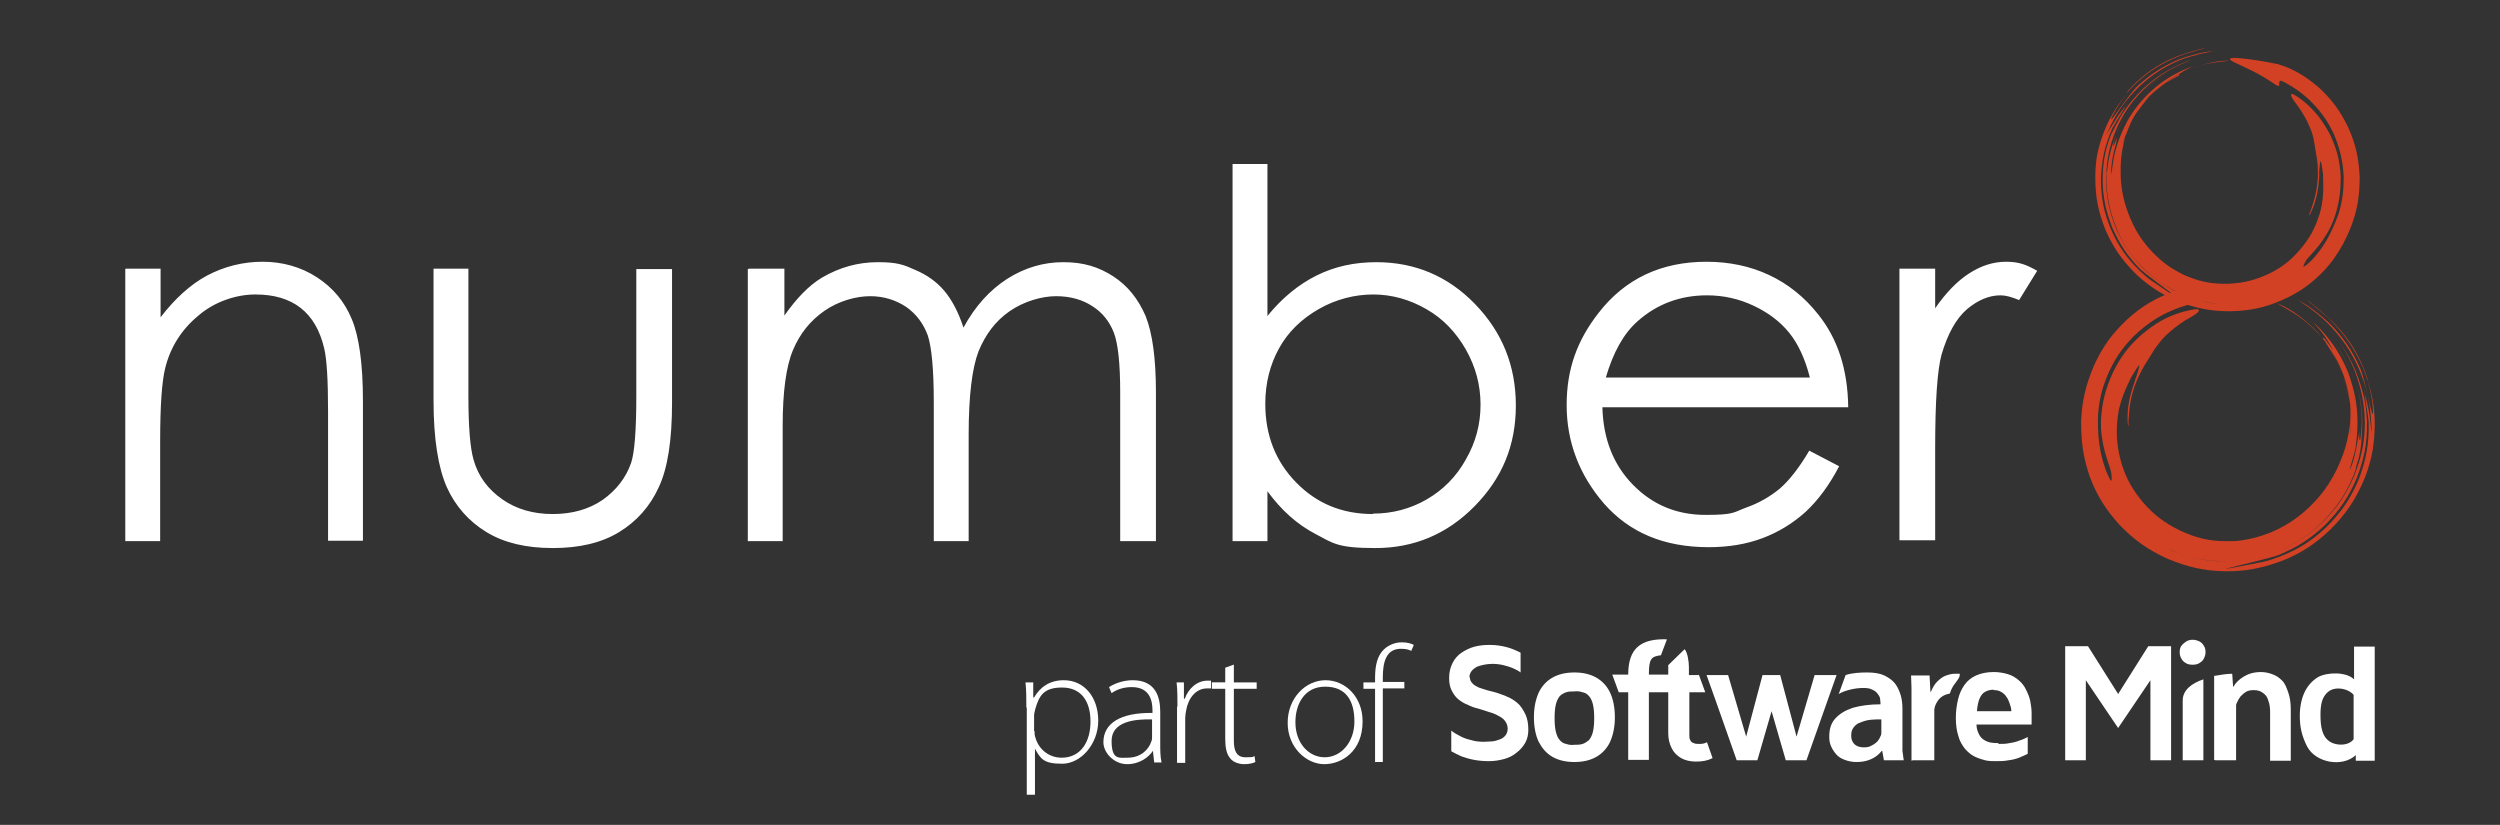 <svg height="191.6" viewBox="0 0 580.7 191.6" width="580.7" xmlns="http://www.w3.org/2000/svg"><rect x="0" y="0" width="580.7" height="191.6" fill="#333333" stroke="none"/><path d="m496.7 22.5c.4-.4.8-.9 1.2-1.3 2.7-2.6 5.3-4.4 8.8-5.9-3.5 1.5-6 3.3-8.8 5.9-.4.4-.8.9-1.2 1.3m-2.6-1c.6-.7 1.3-1.4 2-2.1 3.1-2.9 6-4.7 9.9-6.3.5-.2.9-.3 1.4-.5 9.1-2.7 3.1-1.2-1.5.4-4 1.6-6.8 3.4-9.9 6.3-.7.7-1.4 1.4-2 2.2zm2.1 4.9c.9-1.4 1.9-2.6 3-3.9 1.9-2 3.7-3.5 6-4.8-2.2 1.2-4 2.7-6 4.7-1.2 1.3-2.2 2.6-3 4zm-1.8 3.4c-.2.4-.4.8-.5 1.2-.4.9-.7 1.8-.9 2.7.3-.9.6-1.8.9-2.7 0-.2.2-.4.2-.6s.2-.4.3-.7zm11.7-12.7c-.2.1-.3.3-.5.4.6-.3 1.2-.7 1.9-1 3-1.3 7.1-2.5 10.4-2.4-4.3.5-6.2.6-10.4 2.4-.7.3-1.3.6-2 1-2.4 1.8-3.7 2.4-6.3 5-1.6 1.7-2.8 3.3-3.8 5.1-.6 1.1-1 2.2-1.5 3.5-.2.4-.3.9-.4 1.3-.8 3.1-1 5.6-.9 8.8.2 3.6.9 6.4 2.3 9.7 1.4 3.2 2.9 5.4 5.3 7.9 2 2 3.7 3.3 6.2 4.6.6.3 1.1.6 1.7.8 3.4 1.4 6.1 1.8 9.7 1.7 3.6-.2 6.2-.9 9.4-2.4 3-1.5 5-3.1 7.2-5.7 2.1-2.5 3.3-4.7 4.3-7.8.3-.8.4-1.6.6-2.4.4-2.2.4-4.1.3-6.4v-.7c-.5-3.7-.6-4.1-.9-.8v1.4c-.2 2.9-.6 5.3-1.8 8 0 0-.7 1.5-.5.8 0-.3.2-.6.3-.9 1-2.8 1.5-4.9 1.7-7.9 0-1.4 0-2.7-.2-4.1s-.5-2.8-.7-4.2c-.2-1.2-.5-2.2-1-3.3-.7-1.7-1.5-3-2.5-4.5-.3-.5-2.4-2.9-1.7-3.2.6 0 2.5 1.5 3 1.9 2.6 2.2 4.3 4.5 5.9 7.5 1.6 3.4 2.3 6.1 2.5 9.8 0 3.8-.4 6.7-1.7 10.2-.4 1-.8 1.9-1.4 2.9-1.4 2.4-2.4 3.5-4.2 5.5-.7.7-.9 1.1-1.3 2-.5 1.2 2-1.3 2-1.3 2.5-2.7 4-5.4 5.4-8.8.2-.6.5-1.2.7-1.8.9-3 1.2-5.4 1.2-8.6-.2-3.8-.9-6.7-2.4-10.2-1.6-3.3-3.3-5.5-5.9-8-1.7-1.5-3.1-2.5-5.1-3.6-1.5-.8-1.6-.8-1.6.6-.1.4-1.8-.9-2-1-3.2-2.1-5.2-2.9-8.6-4.5-4.3-2.3 9.6.3 10.3.5.5.2 1 .3 1.5.5 3.2 1.2 5.5 2.8 8.1 5 3 2.8 4.9 5.4 6.7 9.1 1.8 4 2.5 7.2 2.7 11.6 0 4.4-.5 7.7-2.1 11.8-1.1 2.7-2.2 4.8-3.9 7.2-.7 1-1.5 1.9-2.3 2.8-3 3.1-5.7 5-9.7 6.8-4.1 1.8-7.5 2.5-12.1 2.6-4.5 0-8-.7-12.1-2.3-3.7-1.6-6.4-3.3-9.4-6-.2-.2-.4-.4-.6-.6-3.1-3.1-5-5.9-6.8-9.9-1.7-4.2-2.4-7.7-2.4-12.2 0-1.8.1-3.4.4-5.2.5-2.5 1.2-4.6 2.2-6.9 1.4-3 2.9-5.3 4.9-7.5-1.4 1.6-2.6 3.4-3.6 5.4-1.3 2.9 3.5-4.8 6-7.2 3.1-2.8 5.9-4.6 9.8-6.2 2.3-.8 5.3-1.7 7.7-1.8 0 0-4.2.7-7.6 2-3.8 1.6-6.6 3.4-9.6 6.2-3.1 3.1-4.9 5.5-6.8 9.4v.1c-1.3 2.5-.8 1.6.2 0s1.9-3.1 3.1-4.6c1-1.3-2.3 3.9-2.7 4.7-1.8 4-2.5 7.3-2.7 11.7 0 4.4.6 7.7 2.3 11.8 1.7 3.9 3.6 6.6 6.6 9.6.9.8 1.7 1.6 2.7 2.3 15 10.2 0-.3-2.5-2.6-2.9-3-4.7-5.7-6.4-9.5-1.6-4-2.3-7.3-2.3-11.7.1-4.3.8-7.6 2.6-11.5 0-.2.2-.3.2-.5 5.7-10.3 1.8-3.6-.2.5 0 0-.4.8-.4 1s.3-.7.5-.9c1.8-3.7 3.6-6.2 6.5-9.1 3-2.8 5.6-4.5 9.3-6.1.3-.1.6-.2.8-.3 3.1-1.1.4-.1-.8.4-3.7 1.6-6.3 3.4-9.2 6.2-2.8 2.9-4.6 5.5-6.2 9.2-1.6 3.9-2.2 7.1-2.3 11.3 0 4.2.7 7.4 2.2 11.3 1.6 3.7 3.4 6.3 6.2 9.3 2.9 2.8 5.5 4.6 9.2 6.3 3.9 1.6 7.1 2.3 11.3 2.3h1.3c.2 0-.8 0-1.3 0-4.2 0-7.4-.8-11.3-2.4-3.7-1.6-6.3-3.4-9.2-6.3-2.8-2.9-4.6-5.5-6.1-9.3-1.5-3.9-2.2-7.1-2.2-11.3v-1.2c.3-1 .2-1.3.4-2.4.2-1.4.5-2.5.9-3.9.4-1.2.8-2.3 1.3-3.5 1.4-3 2.8-5.3 4.9-7.6-2.1 2.3-3.5 4.6-4.9 7.7-.2.2-1.1 3-1.1 3.4 0 .5.9-1.8 1-2-.2 1-.4 2-.7 3-.4 1.6-.8 3.7-.7 5.4 0 1 .4-3.1.7-4.2.5-1.9.9-3.4 1.7-5.2 1.5-3.5 3.2-6 5.8-8.7 2.7-2.7 5.2-4.4 8.7-6 .8-.3 1.5-.6 2.3-.9-.8.4-1.5.7-2.2 1.1-1.5.9-2.7 1.7-4.1 2.8.9-.6 1.9-1.2 2.9-1.7z" fill="#d24124"/><path d="m441.2 62.4h8.3v9.2c2.5-3.6 5.1-6.3 7.9-8.1s5.6-2.7 8.6-2.7 4.7.7 7.2 2.1l-4.2 6.8c-1.7-.7-3.1-1.1-4.3-1.1-2.7 0-5.3 1.1-7.9 3.3-2.5 2.2-4.4 5.7-5.8 10.4-1 3.6-1.5 10.9-1.5 21.8v21.4h-8.3v-63.2zm-20.8 25.3c-1.1-4.3-2.7-7.8-4.8-10.4s-4.9-4.7-8.3-6.3-7-2.4-10.8-2.4c-6.2 0-11.6 2-16.1 6-3.3 2.9-5.7 7.3-7.4 13.1zm-.1 17 6.9 3.6c-2.3 4.4-4.9 7.9-7.8 10.6-3 2.7-6.3 4.7-10 6.1s-7.9 2.1-12.5 2.1c-10.4 0-18.4-3.4-24.3-10.1-5.8-6.7-8.7-14.4-8.7-22.9s2.5-15.1 7.4-21.4c6.2-8 14.6-11.9 25.1-11.9s19.5 4.1 25.9 12.2c4.6 5.7 6.9 12.9 7 21.6h-57.1c.2 7.3 2.5 13.3 7.1 18s10.2 7 16.9 7 6.4-.6 9.4-1.7c3.1-1.1 5.6-2.6 7.8-4.4 2.1-1.8 4.5-4.8 6.9-8.9zm-101.4 14.6c4.5 0 8.7-1.1 12.5-3.3s6.9-5.3 9.1-9.3c2.3-4 3.4-8.2 3.4-12.7s-1.1-8.7-3.4-12.8c-2.3-4-5.3-7.2-9.2-9.4-3.8-2.2-8-3.4-12.3-3.4s-8.7 1.1-12.7 3.4-7.1 5.3-9.2 9.1-3.2 8.1-3.2 12.9c0 7.3 2.4 13.4 7.2 18.3s10.7 7.3 17.8 7.3zm-32.6 6.3v-87.5h8.1v35.3c3.4-4.2 7.2-7.3 11.4-9.4s8.8-3.1 13.9-3.1c8.9 0 16.6 3.2 22.9 9.7s9.5 14.3 9.5 23.6-3.2 16.9-9.6 23.4-14.1 9.7-23 9.7-9.8-1.1-14-3.3-7.9-5.5-11.1-9.9v11.6h-8.1zm-112.2-63.2h8.1v10.9c2.8-4 5.7-7 8.7-8.8 4.1-2.4 8.4-3.6 13-3.6s6 .6 8.7 1.8c2.8 1.2 5 2.8 6.7 4.8s3.3 4.9 4.5 8.6c2.7-5 6.1-8.7 10.1-11.3 4.1-2.6 8.4-3.9 13.1-3.9s8.2 1.1 11.6 3.3 5.8 5.3 7.5 9.2c1.6 4 2.4 9.9 2.4 17.8v34.5h-8.3v-34.5c0-6.8-.5-11.4-1.5-14-1-2.5-2.6-4.6-5-6.1-2.3-1.5-5.1-2.3-8.4-2.3s-7.5 1.2-10.8 3.5-5.6 5.4-7.2 9.3c-1.5 3.9-2.3 10.3-2.3 19.4v24.7h-8.1v-32.3c0-7.6-.5-12.8-1.4-15.5-1-2.7-2.6-4.9-5-6.6-2.4-1.6-5.2-2.5-8.4-2.5s-7.3 1.1-10.6 3.4-5.7 5.3-7.3 9.1-2.4 9.7-2.4 17.6v26.8h-8.1v-63.2zm-73.4 0h8.1v29.5c0 7.2.4 12.1 1.2 14.9 1.1 3.9 3.4 6.9 6.7 9.2s7.2 3.4 11.7 3.4 8.4-1.1 11.6-3.3c3.1-2.2 5.4-5.1 6.6-8.6.8-2.4 1.2-7.6 1.2-15.5v-29.5h8.3v31c0 8.7-1 15.3-3.1 19.7-2 4.4-5.1 7.9-9.2 10.4s-9.2 3.7-15.4 3.7-11.3-1.2-15.4-3.7-7.2-6-9.2-10.4c-2-4.5-3.1-11.2-3.1-20.2v-30.4zm-71.5 0h8.1v11.3c3.3-4.3 6.9-7.6 10.8-9.7 4-2.1 8.3-3.2 12.9-3.2s8.9 1.2 12.6 3.6 6.4 5.6 8.1 9.7c1.7 4 2.6 10.4 2.6 19v32.5h-8.1v-30.1c0-7.3-.3-12.1-.9-14.6-1-4.2-2.8-7.3-5.5-9.4s-6.2-3.1-10.5-3.1-9.4 1.6-13.2 4.9c-3.9 3.2-6.5 7.3-7.7 12.1-.8 3.1-1.2 8.8-1.2 17.2v23.1h-8.1v-63.2l.1-.1z" fill="#fff"/><path d="m546.7 88.1c-.2-.6-.4-1.2-.7-1.9-1.7-3.8-3.5-6.8-6.4-9.8 2.9 3 4.8 6 6.4 9.8.3.6.5 1.2.7 1.9m3.2.2c-.3-1-.7-2-1.1-3.1-2-4.3-4.1-7.4-7.4-10.8-.4-.4-.8-.8-1.2-1.1-8.2-6.8-2.7-2.6 1.3 1.1 3.4 3.4 5.5 6.4 7.4 10.8.4 1 .8 2.1 1.1 3.1zm-4.3 4.1c-.3-1.8-.8-3.5-1.4-5.3-1.1-2.9-2.3-5.2-4-7.5 1.7 2.3 3 4.5 4.1 7.4.7 1.9 1.1 3.6 1.4 5.4zm.4 4.2v1.5c0 1.1 0 2.1-.2 3.1.1-1.1.2-2.1.2-3.1zm-6.5-18.1c.1.2.2.4.4.6-.5-.6-1-1.2-1.5-1.8-2.5-2.7-6.1-5.6-9.6-6.9 4.2 2.4 6 3.3 9.6 7 .6.6 1.1 1.2 1.6 1.8 1.7 2.9 2.8 4.1 4.2 7.9.9 2.4 1.4 4.6 1.7 6.8.1 1.3.1 2.7 0 4.2 0 .5-.1 1-.2 1.5-.5 3.5-1.4 6.2-2.9 9.4-1.8 3.6-3.6 6.1-6.5 8.9-2.8 2.6-5.4 4.3-8.9 5.8-2.9 1.1-5.2 1.7-8.3 2h-2.1c-4 0-7-.8-10.7-2.5-3.6-1.8-6-3.6-8.6-6.6-2.4-2.9-3.8-5.4-4.9-8.9-1-3.5-1.3-6.3-1-9.9.1-.9.2-1.8.4-2.8.6-2.5 1.4-4.4 2.5-6.7.1-.2.2-.4.3-.6 2.1-3.5 2.4-3.9 1.3-.4-.2.5-.4 1-.5 1.5-1.1 3.1-1.7 5.7-1.6 9 0 0 .1 1.8.2 1v-1c.2-3.4.5-5.6 1.7-8.8.6-1.5 1.2-2.7 2-4.1.8-1.3 1.7-2.7 2.5-4 .8-1.1 1.5-2 2.5-3 1.5-1.4 2.8-2.4 4.5-3.5.5-.3 3.7-1.9 3.1-2.5-.6-.3-3.2.4-3.9.6-3.7 1.1-6.3 2.7-9.3 5.2-3.1 2.7-5 5.3-6.8 9-1.7 3.8-2.5 7-2.7 11.1 0 1.2 0 2.3.2 3.5.4 3 1 4.7 1.9 7.4.3 1 .4 1.5.4 2.6 0 1.5-1.4-2.2-1.4-2.2-1.4-3.9-1.8-7.3-1.8-11.3 0-.7 0-1.5.1-2.2.3-3.4 1.1-6.1 2.5-9.3 1.8-3.8 3.8-6.5 6.9-9.3 3-2.6 5.7-4.2 9.5-5.6 2.4-.8 4.3-1.2 6.8-1.5 1.9-.2 2 0 1.4 1.3 0 .4 2.3-.1 2.5-.2 4.2-.8 6.6-.7 10.8-.9 5.4-.5-9.9-3.8-10.7-3.9-.6 0-1.2-.1-1.8-.1-3.8-.2-6.9.4-10.4 1.6-4.3 1.6-7.4 3.4-10.8 6.5-3.5 3.3-5.7 6.3-7.7 10.7-1.9 4.5-2.8 8.1-3 13 0 3.3.2 5.9.9 9 .3 1.3.7 2.5 1.1 3.8 1.7 4.5 3.7 7.6 6.9 11.2 3.5 3.6 6.6 5.8 11.2 7.9 4.6 1.9 8.4 2.8 13.4 2.9 4.5 0 8-.6 12.2-2.1.3-.1.6-.2.9-.3 4.5-1.8 7.7-3.9 11.2-7.2 3.6-3.6 5.8-6.8 7.8-11.4.8-1.8 1.3-3.6 1.8-5.5.6-2.8.8-5.2.8-8.1-.1-3.7-.6-6.7-1.7-9.8.7 2.3 1.2 4.6 1.3 7.1 0 3.6-1.5-6.4-3-9.9-1.9-4.2-4-7.3-7.3-10.6-2-1.8-4.7-4-7.1-5.2 0 0 4 2.5 6.9 5.4 3.2 3.3 5.3 6.3 7.2 10.5 1.9 4.5 2.6 7.8 2.9 12.6.2 3.2 0 2.1-.2 0s-.6-4-1.1-6c-.5-1.8.7 5 .7 6 .1 4.9-.6 8.6-2.3 13.1-1.9 4.5-4 7.6-7.5 11.1-3.4 3.2-6.5 5.2-10.9 6.9-1.3.5-2.5.9-3.8 1.2-19.8 3.9.2-.3 3.6-1.6 4.3-1.8 7.3-3.7 10.7-6.9 3.4-3.4 5.5-6.5 7.4-10.9 1.7-4.4 2.5-8.2 2.4-12.9v-.6c-1.4-13-.3-4.5 0 .6v1.2c0 .2 0-.8 0-1.2-.2-4.6-1-7.9-2.7-12.2-1.8-4.1-3.8-7-6.9-10.3-.2-.2-.5-.5-.7-.7-2.7-2.5-.3-.3.7.7 3.1 3.2 5 6.2 6.7 10.3 1.6 4.2 2.3 7.6 2.4 12.1 0 4.7-.8 8.2-2.5 12.5-1.9 4.3-3.9 7.3-7.2 10.6-3.3 3.1-6.2 5-10.4 6.8-4.2 1.6-7.6 2.3-12.2 2.4-4.7 0-8.3-.8-12.6-2.5-.4-.2-.9-.4-1.3-.6-.2 0 .8.4 1.4.6 4.3 1.8 7.9 2.4 12.6 2.5 4.5 0 7.9-.8 12.1-2.4 4.1-1.8 7.1-3.7 10.3-6.8 3.2-3.3 5.3-6.3 7.1-10.6 0 0 .4-1.1.5-1.3.2-1.1.3-1.4.7-2.6.4-1.5.6-2.8.7-4.3s.2-2.7.2-4.2c0-3.7-.6-6.7-1.7-10 1.1 3.3 1.6 6.3 1.6 10 0 .3-.2 3.6-.4 4-.3.4-.2-2.2-.1-2.4-.2 1.1-.4 2.2-.6 3.3-.3 1.8-.8 4.2-1.6 5.8-.5 1 1-3.4 1.2-4.6.3-2.1.5-3.9.5-6.1 0-4.2-.7-7.5-2.1-11.5-1.6-3.9-3.4-6.8-6.2-9.9-.6-.7-1.3-1.3-2-2 .6.7 1.2 1.4 1.8 2.1 1.2 1.5 2 2.9 2.9 4.6-.7-1-1.4-2.1-2.2-3h-.3z" fill="#d24124"/><g fill="#fff"><path d="m238.4 164.4c0-2.3 0-4.1-.2-5.9h1.8v3.5h.2c1.4-2.4 3.6-4 6.9-4 4.8 0 8 4 8 9.4s-4 10-8.4 10-5-1.2-6.3-3.5v10.7h-1.9v-20.3zm1.9 5.4c0 .5 0 1 .2 1.5.8 2.9 3.3 4.7 6.1 4.7 4.3 0 6.7-3.5 6.7-8.4s-2.3-7.9-6.6-7.9-5.3 1.9-6.2 4.9c-.1.5-.3 1.1-.3 1.6v3.6z"/><path d="m269.5 172.7c0 1.5 0 3 .3 4.4h-1.7l-.3-2.7c-.9 1.4-3 3.1-6 3.1s-5.5-2.6-5.5-5.1c0-4.3 3.8-6.9 11.4-6.8v-.5c0-1.8-.3-5.5-4.8-5.5-1.6 0-3.3.4-4.7 1.4l-.6-1.4c1.7-1.1 3.8-1.6 5.5-1.6 5.4 0 6.4 4 6.4 7.3zm-1.9-5.6c-4.1-.1-9.4.5-9.4 5s1.8 3.9 3.7 3.9c3.1 0 4.9-1.9 5.5-3.7.2-.4.2-.8.2-1.1z"/><path d="m273.5 164.1c0-1.9 0-3.8-.2-5.6h1.7v3.8h.2c.8-2.3 2.8-4.2 5.3-4.2s.5 0 .8 0v1.8h-.9c-2.6 0-4.4 2.2-4.9 5.2-.1.5-.2 1.2-.2 1.8v10.3h-1.9v-13z"/><path d="m286.6 154.4v4.1h5.3v1.5h-5.3v12.1c0 2.4.7 3.8 2.7 3.8s1.7-.1 2.1-.3l.2 1.4c-.6.3-1.5.5-2.6.5s-2.5-.4-3.2-1.3c-.9-1-1.2-2.6-1.2-4.5v-11.7h-3.1v-1.5h3.1v-3.4l1.9-.7z"/><path d="m316.5 167.6c0 6.9-4.8 9.9-8.9 9.9s-8.5-3.8-8.5-9.6 4.2-9.9 8.8-9.9 8.6 3.9 8.6 9.5zm-15.6.2c0 4.7 3 8.1 6.8 8.1s6.9-3.5 6.9-8.3-1.9-8.1-6.8-8.1-6.9 4.2-6.9 8.2z"/><path d="m319.4 177.1v-17.1h-2.7v-1.5h2.7v-1c0-2.9.5-5.2 2.1-6.7 1.2-1.1 2.7-1.6 4.1-1.6s2.2.3 2.8.6l-.6 1.4c-.5-.3-1.2-.5-2.4-.5-3.5 0-4.2 3.2-4.2 6.7v1h5v1.5h-5v17.1h-1.9z"/><path d="m547.2 175.3v1.4h4.4v-5.2-21.3h-4.8v7.6c-1.8-1.8-6.3-1.7-8.4-.5-1.3.8-2.4 2-3.1 3.5s-1.1 3.3-1.1 5.5c0 2.7.5 4.7 1.7 7.1 2 3.8 8.2 4.9 11.3 2zm-8.2-9.3c0-1.2.1-2.1.3-2.9.3-1.2 1.1-2.4 2.3-2.9 2.2-.8 4.4.3 5.1 1.2v10.3c-1.2 1.7-4.5 1.6-6 .2-.6-.5-1-1.2-1.3-2.2s-.4-2.2-.4-3.7zm-144.5-9.2h-2.2v-1.9c0-1.1-.3-3.4-1-4.1l-3.8 3.7v2.2h-4.5c0-3.8.6-4.2 2.8-4.5l1.4-3.7c-6.2-.2-9 2.2-9 8.2h-3.7l1.5 4.1h2.2v15.7h4.8v-15.7h4.5v9.5c0 1.4.3 2.5.8 3.5s1.2 1.7 2.2 2.3c.9.5 2.1.8 3.4.8 1.5 0 2.7-.2 3.9-.8l-1.3-3.7c-.5.3-1.1.4-1.7.4s-1 0-1.4-.2c-.4-.1-.6-.3-.8-.7-.2-.3-.2-.8-.2-1.3v-9.8h3.7l-1.5-4.1zm42.5 12.8v.6c0 .2 0 .4-.1.6-.2.5-.4.9-.8 1.4-.4.4-.8.7-1.4 1-.5.3-1.1.4-1.8.4-.5 0-1-.1-1.5-.3-.4-.2-.8-.5-1-.9-.3-.4-.4-1-.4-1.6 0-.8.2-1.4.6-1.9s.9-.9 1.6-1.1c.7-.3 1.4-.5 2.2-.6s1.7-.1 2.6-.1v2.7zm4.9-4.9c0-1.1-.1-2.2-.4-3.2s-.7-1.9-1.3-2.7-1.5-1.4-2.5-1.9c-1.1-.5-2.4-.7-4-.7s-3.5.1-5 .6l-1.6 4.4c1.5-.9 3.9-1.4 5.7-1.4.9 0 1.6.1 2.1.4.5.2.9.5 1.2.9s.5.7.6 1.1c0 .4.1.8.1 1.1v.3c-2.5 0-4.6.3-6.4.8-1.8.6-3.1 1.4-4.1 2.5s-1.4 2.5-1.4 4.2c0 .8.1 1.5.4 2.2s.7 1.3 1.2 1.9 1.2 1 2 1.3 1.7.5 2.7.5c.9 0 1.7-.1 2.4-.3s1.4-.5 2-.9 1.1-.9 1.5-1.4h.1l.4 2.2h4.6c-.1-.6-.2-1.4-.3-2.2v-9.8zm-20.3-7.9h5l-7 19.8h-4.8l-3.3-11.4-3.3 11.4h-4.8l-4.4-12.5-2.6-7.3h5l4.2 14.3 3.8-14.3h4.1l3.8 14.3 4.2-14.3zm77.4-6.7-7 11.1-7-11.1h-5.3v26.5h4.8v-18.6l7.5 11.1 7.5-11.1v18.6h4.8v-26.5zm-54.7 26.5h5v-11.8c.1-.8.4-1.4.8-2s.9-1 1.5-1.3c.4-.2.8-.3 1.3-.4.1-.3.2-.5.3-.8.3-.7.7-1.3 1.1-1.8.5-.7 1-1.2.9-2h-1.2c-.7 0-1.4.2-2.2.5-.7.3-1.3.8-1.9 1.4s-1 1.4-1.4 2.3h-.1l-.2-3.8h-4.3c0 .9.1 1.8.1 2.9v16.9zm19.9-3.8c.9 0 1.8 0 2.6-.2.8-.1 1.6-.3 2.3-.6.7-.2 1.3-.5 1.9-.8v3.9c-.6.3-1.3.6-2 .9-.8.3-1.6.5-2.5.6-.9.2-1.9.2-2.9.2-.8 0-1.6 0-2.5-.2-.8-.2-1.7-.5-2.5-.9s-1.5-1-2.2-1.8c-.6-.8-1.2-1.7-1.5-2.9-.4-1.2-.6-2.6-.6-4.3 0-1.5.2-2.9.5-4.2s.8-2.4 1.5-3.4 1.6-1.7 2.7-2.2 2.5-.8 4.1-.8c1.2 0 2.3.2 3.3.5s1.8.8 2.5 1.4 1.3 1.3 1.7 2.2c.4.8.8 1.7 1 2.7s.3 1.9.3 2.9v2.5h-12.8c0 1 .3 1.7.6 2.3s.7 1 1.2 1.3 1 .5 1.6.6 1.1.1 1.7.1zm-1.1-12.6c-.8 0-1.5.2-2 .5-.6.3-1 .9-1.3 1.6s-.5 1.7-.6 2.9h8c0-.6-.2-1.3-.4-1.8-.2-.6-.4-1.1-.8-1.6-.3-.5-.7-.8-1.2-1.1s-1-.4-1.7-.4zm-97.4-4c2 0 3.7.4 5.1 1.2s2.5 2 3.2 3.5 1.1 3.4 1.1 5.7-.4 4.1-1.1 5.7c-.7 1.5-1.8 2.7-3.2 3.5s-3.1 1.2-5.1 1.2-3.7-.4-5.1-1.2-2.4-2-3.2-3.5c-.7-1.5-1.1-3.4-1.1-5.7s.4-4.1 1.1-5.7c.7-1.5 1.8-2.7 3.2-3.5s3.1-1.2 5.1-1.2zm0 16.8c.7 0 1.3 0 1.9-.2s1-.5 1.5-.9c.4-.5.7-1.1.9-1.9s.3-1.9.3-3.2-.1-2.4-.3-3.2-.5-1.5-.9-1.9c-.4-.5-.9-.8-1.5-.9-.6-.2-1.2-.3-1.9-.2-.7 0-1.3 0-1.9.2s-1.1.5-1.5.9c-.4.5-.7 1.1-.9 1.9s-.3 1.9-.3 3.2.1 2.4.3 3.2.5 1.5.9 1.9c.4.5.9.8 1.5.9.6.2 1.2.3 1.9.2zm-24.4-15.6c0-.6.2-1.1.5-1.5s.7-.7 1.2-1c.5-.2 1.1-.4 1.7-.5s1.2-.2 1.9-.2c.9 0 1.8.1 2.6.3s1.5.4 2.2.7 1.3.6 1.8 1v-4.6c-1-.5-2.1-1-3.3-1.3s-2.4-.5-3.8-.5c-1.3 0-2.4.1-3.6.4-1.1.3-2.1.8-3 1.4s-1.6 1.4-2.1 2.4-.8 2.1-.8 3.5c0 1.2.2 2.1.6 2.9s.9 1.5 1.5 2 1.4 1 2.2 1.3c.8.4 1.6.7 2.5.9.9.3 1.7.5 2.5.8.8.2 1.5.5 2.2.9.6.3 1.2.7 1.5 1.2.4.5.6 1.1.6 1.8 0 .6-.2 1.1-.5 1.5s-.7.7-1.2.9-1.1.4-1.8.5c-.6 0-1.3.1-2 .1-1.1 0-2.1-.1-3-.4-.9-.2-1.8-.5-2.5-.9-.8-.4-1.5-.8-2.1-1.3v4.8c.7.4 1.5.8 2.4 1.2.9.3 1.8.6 2.9.8s2.2.3 3.5.3c1.2 0 2.4-.2 3.5-.5s2.1-.8 2.9-1.5c.8-.6 1.5-1.4 2-2.3s.7-1.9.7-3c0-1.3-.2-2.5-.6-3.4s-.9-1.7-1.5-2.4c-.6-.6-1.4-1.2-2.2-1.6s-1.6-.7-2.5-1c-.8-.3-1.7-.5-2.5-.7s-1.5-.5-2.2-.7c-.6-.3-1.2-.6-1.5-1-.4-.4-.6-.9-.6-1.5zm168.1-8.8c-.6 0-1.1.1-1.6.4-.4.3-.8.6-1.1 1s-.4.9-.4 1.5c0 .5.1 1 .4 1.5.2.4.6.8 1 1 .4.3 1 .4 1.6.4s1.2-.1 1.6-.4c.5-.3.8-.6 1-1s.4-.9.4-1.5-.1-1.1-.4-1.5c-.2-.4-.6-.8-1-1s-1-.4-1.6-.4zm2.4 28v-18.8c-2.7.9-4.8 2.5-4.8 4.9v13.9zm2.8 0h4.8v-12.7c0-.3.1-.5.2-.7.2-.5.5-1 .8-1.4.4-.4.8-.8 1.3-1.1s1.1-.4 1.8-.4c.9 0 1.6.2 2.2.7.6.4 1 1 1.2 1.8.3.8.4 1.6.4 2.6v11.3h4.8v-11.9c0-1.6-.2-2.9-.6-4s-.7-2-1.4-2.7-1.4-1.2-2.3-1.5c-.8-.3-1.7-.5-2.6-.5-.8 0-1.6.1-2.3.3s-1.3.5-1.8.8-1 .7-1.4 1.1-.7.8-.9 1.2h-.1l-.2-3c-1.1 0-2.5.2-4.2.5v19.5z"/></g></svg>